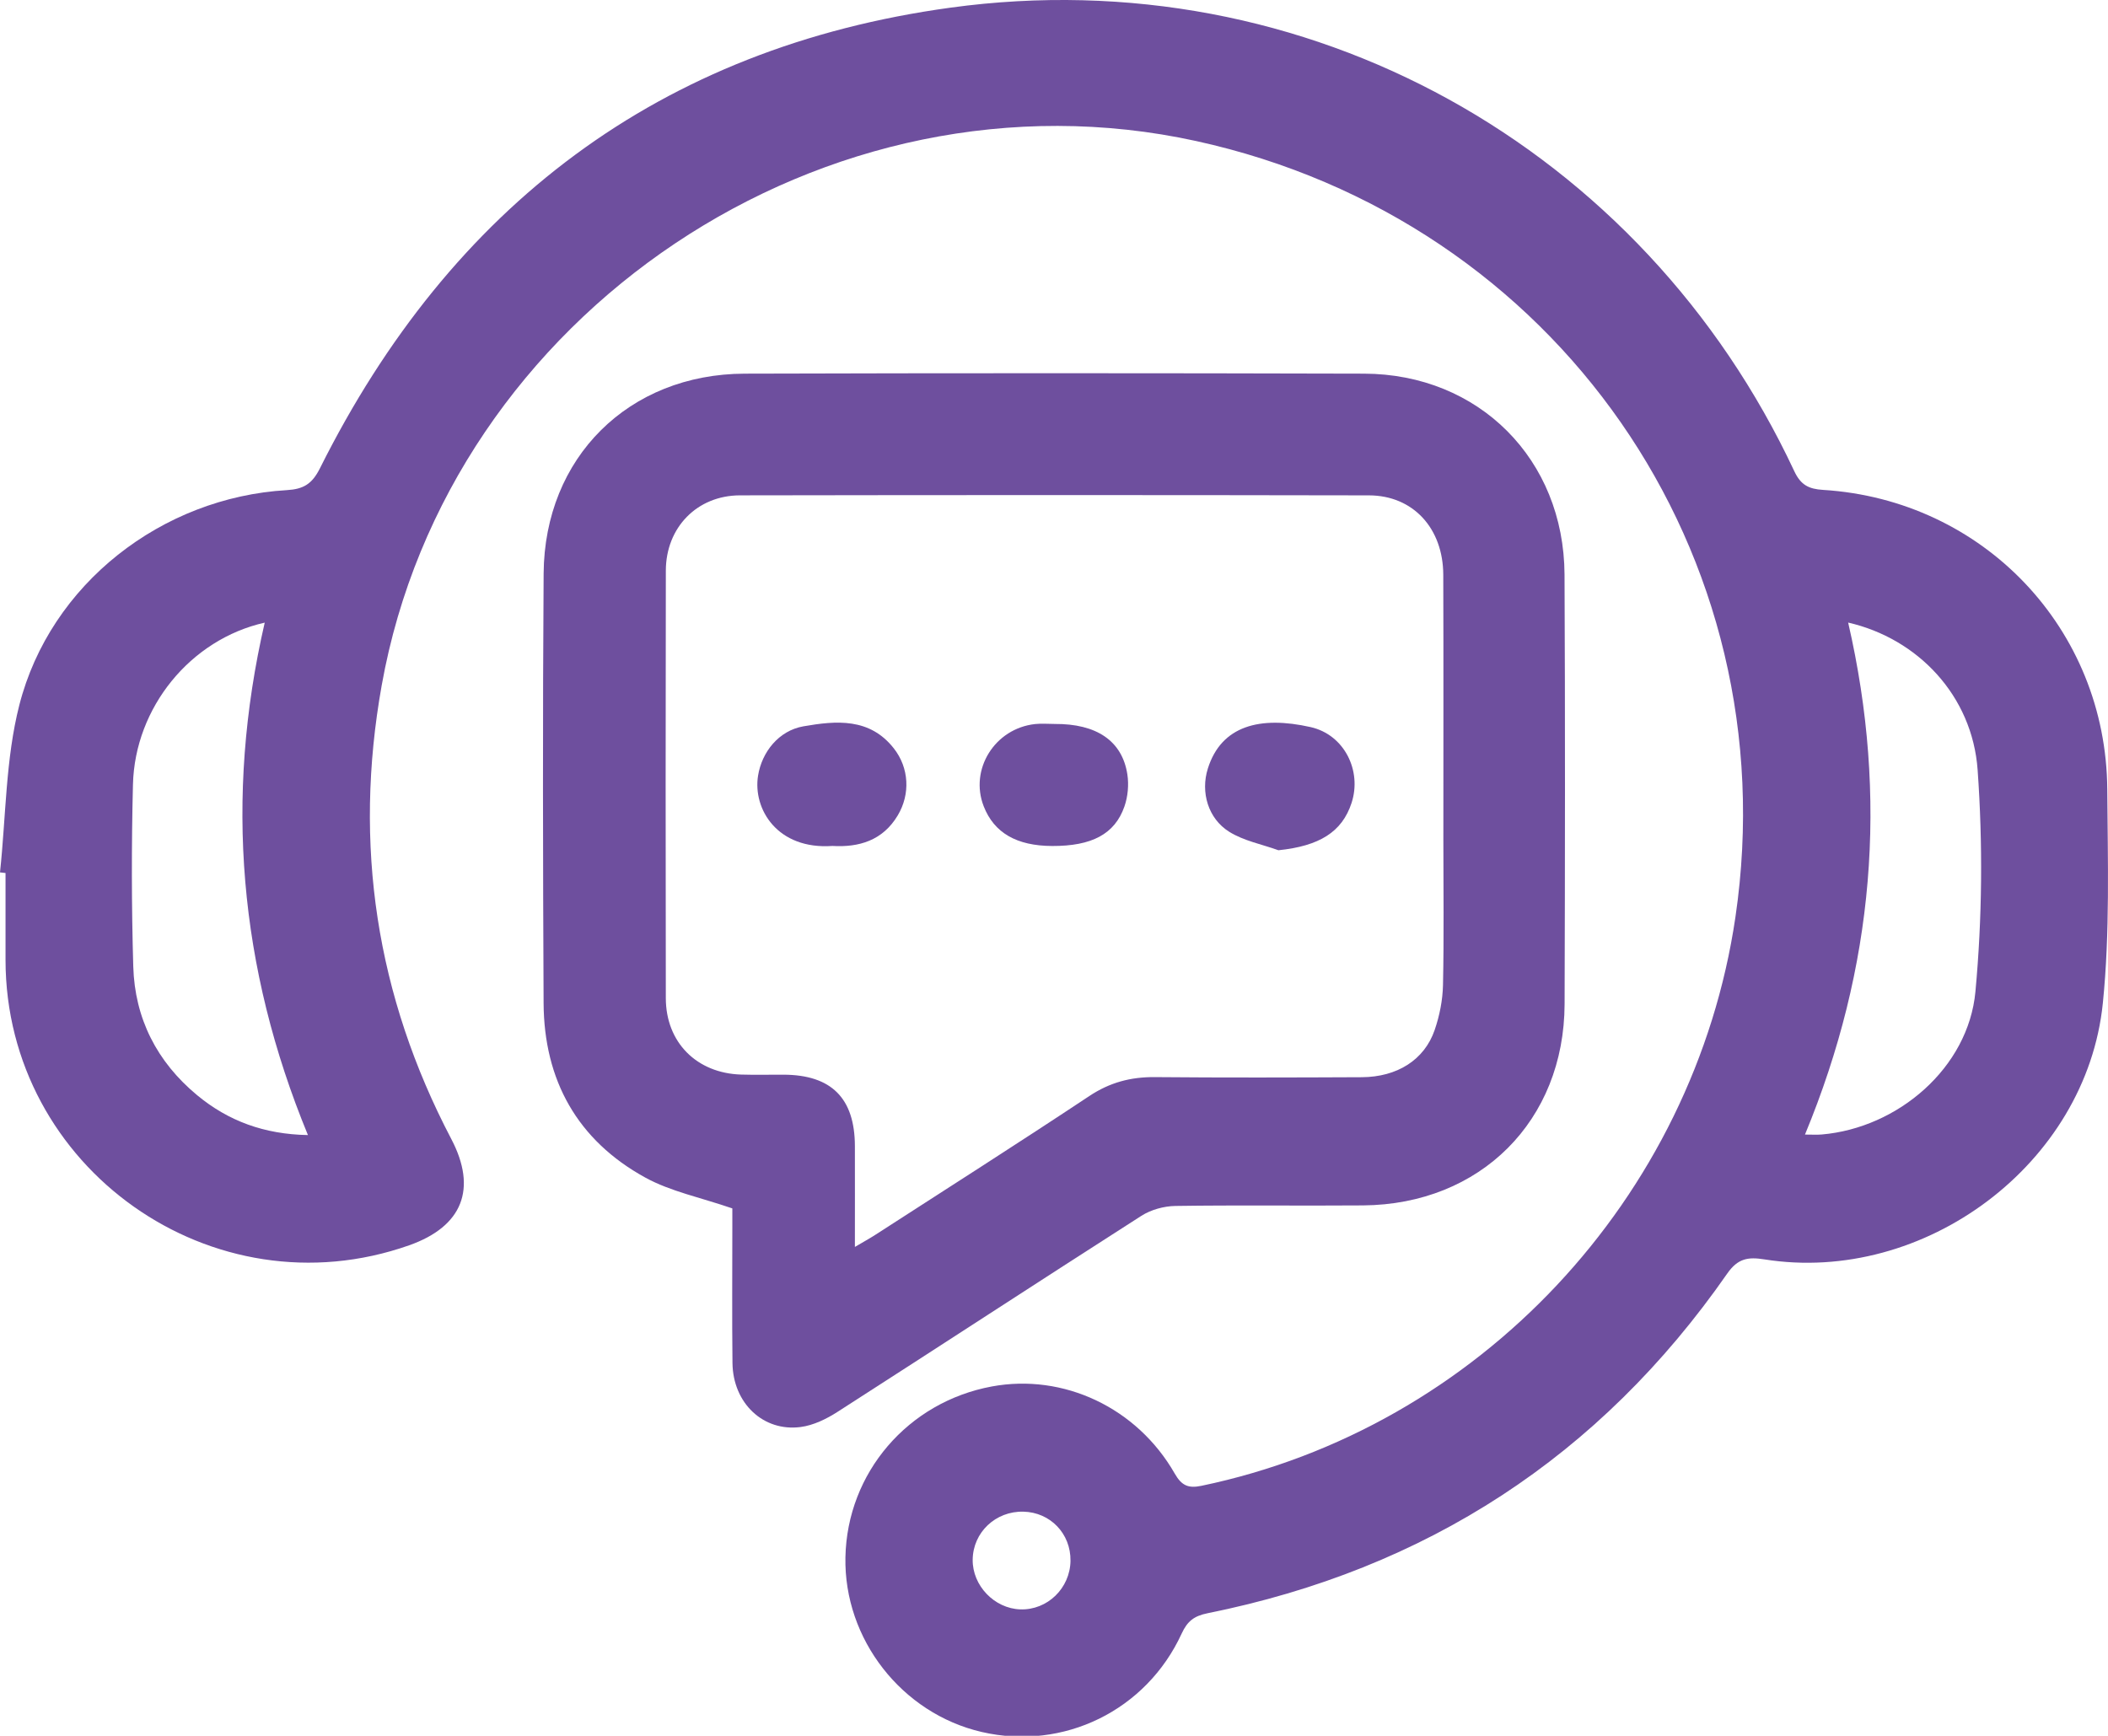 <?xml version="1.0" encoding="UTF-8"?>
<svg id="Layer_1" data-name="Layer 1" xmlns="http://www.w3.org/2000/svg" version="1.1" viewBox="0 0 1311.49 1080">
  <defs>
    <style>
      .cls-1 {
        fill: #6e4f9e;
        stroke-width: 0px;
      }
    </style>
  </defs>
  <path class="cls-1" d="M0,542.79c3.73-34.77,3.45-70.56,12.02-104.1,19.27-75.39,88.68-129.19,166.42-133.73,10.31-.6,15.68-3.75,20.6-13.57C280.46,128.47,410.42,29.57,591.37,4.76c221.28-30.33,430.47,86.41,524.97,288.47,4.02,8.57,9.02,11.03,17.86,11.58,99.74,6.19,176.16,86.43,176.84,186.36.29,44.35,1.7,89.02-2.76,133-10.17,100.08-111.12,175.24-210.64,159.41-9.99-1.59-16.43-.67-23.02,8.8-79.25,113.92-187.48,184.04-323.36,211.39-8.37,1.68-12.55,4.94-16.09,12.64-22.02,47.93-73.52,72.99-124.4,61.23-49.74-11.51-85.82-57.76-84.79-108.73,1.05-52.48,38.82-96.55,91.05-106.24,44.58-8.27,90.36,13.14,113.82,54.18,4.33,7.57,8.5,9.31,16.6,7.63,172.23-35.86,306.48-178.76,332.25-353.91,33.2-225.69-111.33-433.69-335.5-482.81-229.97-50.39-465.37,107.2-506.73,338.68-17.73,99.23-3.43,193.14,43.31,282.27,16.24,30.99,6.98,54.4-26.19,66.11C132.45,817.94,3.52,726.8,3.44,597.25v-54.06c-1.14-.13-2.28-.26-3.43-.39h-.01ZM1122.99,705.93c4.46,0,7.42.21,10.33-.04,47.5-4.05,91.3-41.49,95.69-88.9,4.24-45.67,4.64-92.17,1.37-137.93-3.3-46.3-37.32-81.79-80.55-91.69,25.09,108.88,16.16,214.61-26.86,318.54h.01ZM164.68,387.41c-46.15,10.36-80.78,52.76-81.96,100.72-.94,37.72-.9,75.51.19,113.21.93,32.29,14.67,59.3,39.67,80.04,19.43,16.12,41.84,24.39,69,24.86-42.98-104.26-52.02-209.97-26.89-318.81h0ZM666,971.07c.22-16.82-12.54-30.11-29.29-30.51-17.32-.41-31.36,12.88-31.56,29.89-.18,16.1,13.48,30.37,29.62,30.91,16.86.56,31.01-13.15,31.24-30.28h0Z"/>
  <g>
    <path class="cls-1" d="M455.64,751.88c-19.83-6.83-38.38-10.52-54.18-19.19-42.24-23.19-63.03-60.59-63.26-108.6-.42-89.07-.6-178.15.02-267.2.5-72.23,52.91-124.19,125.14-124.4,128.41-.38,256.81-.35,385.22,0,71.5.19,124.44,53.26,124.79,125,.42,89.07.32,178.14.04,267.2-.22,72.7-52.43,124.74-125.4,125.32-38.93.31-77.85-.25-116.77.34-7.12.11-15.16,2.33-21.13,6.14-63.16,40.41-125.9,81.44-189,121.95-6.89,4.43-15,8.41-22.96,9.45-23.34,3.08-42.14-14.9-42.44-39.77-.34-28.49-.08-56.98-.09-85.46v-10.78h.01ZM531.91,775.82c5.32-3.15,9.05-5.18,12.62-7.48,44.47-28.71,89.13-57.14,133.23-86.41,12.71-8.43,25.72-11.88,40.68-11.75,42.94.38,85.89.26,128.83.06,21.94-.11,38.88-10.74,45.28-29.3,3.08-8.92,5.01-18.66,5.21-28.08.65-30.08.23-60.19.23-90.29,0-54.98.12-109.96-.06-164.93-.09-28.95-18.79-49.37-46.23-49.42-130.44-.25-260.88-.23-391.31-.01-26.69.05-46.08,19.97-46.14,46.83-.16,88.68-.16,177.37-.01,266.05.05,27.48,19.19,46.67,46.85,47.51,8.82.27,17.66.02,26.49.07,29.72.15,44.21,14.65,44.29,44.41.06,20.31,0,40.63,0,62.75h.02Z"/>
    <path class="cls-1" d="M656.04,450.45c26.17-.22,42.14,10.5,45.35,31.41.99,6.44.32,13.77-1.83,19.93-6.01,17.26-20.41,24.67-44.92,24.59-22.16-.07-36.18-8.2-42.63-24.71-8.96-22.97,6.9-48.44,32-51.17,3.96-.43,8.01-.06,12.02-.06h0Z"/>
    <path class="cls-1" d="M795.34,529.01c-10.27-3.7-21.52-5.82-30.58-11.47-13.16-8.22-17.93-24.64-13.3-39.35,8.4-26.69,32.4-32.87,63.89-25.8,21.01,4.71,32.05,27.14,25.54,47.14-5.94,18.27-20.22,26.88-45.54,29.5h-.01Z"/>
    <path class="cls-1" d="M517.9,526.35c-34.24,2.44-49.6-22.96-46.28-43.71,2.36-14.74,12.86-28.04,28.26-30.73,20.33-3.53,41.17-5.44,56.22,13.74,9.5,12.09,10.36,28.46,2.42,41.72-9.39,15.69-24.18,19.93-40.64,18.98h.01Z"/>
  </g>
</svg>